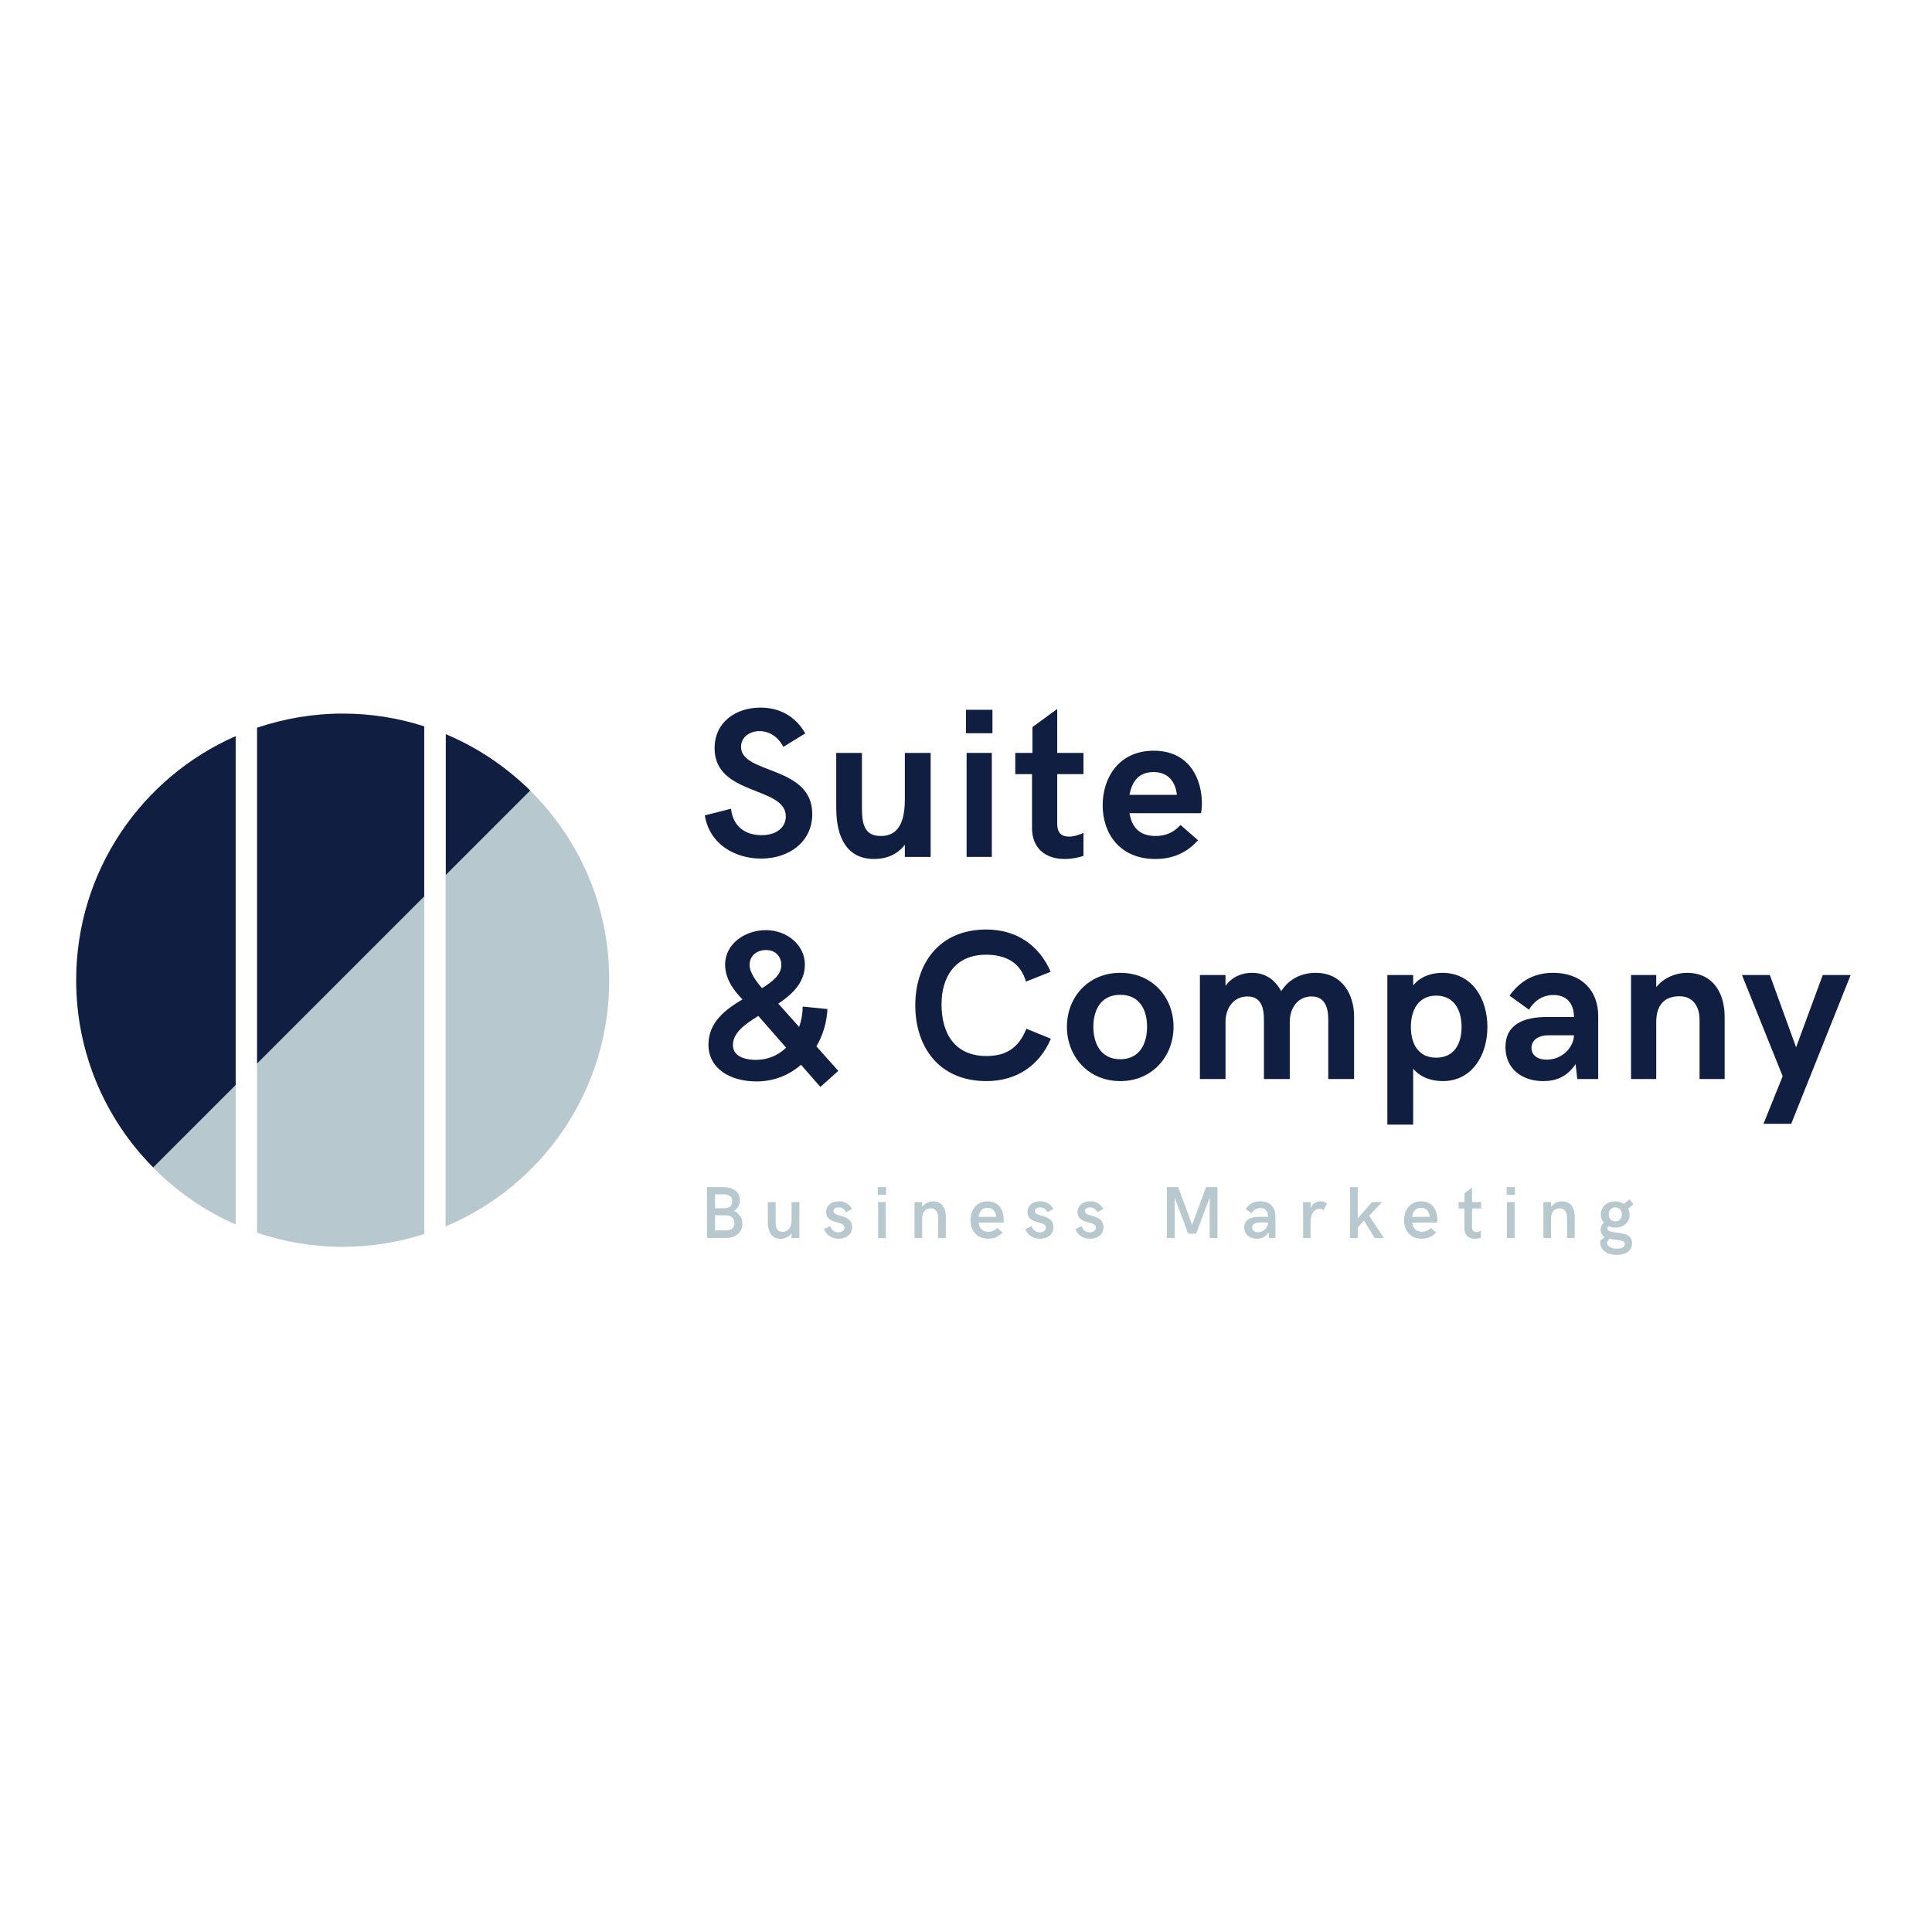 <svg xmlns="http://www.w3.org/2000/svg" xmlns:xlink="http://www.w3.org/1999/xlink" width="350" zoomAndPan="magnify" viewBox="0 0 375 375" height="350" preserveAspectRatio="xMidYMid meet" version="1.0"><defs><g/><clipPath id="a486b0af2a"><path d="M 86 153 L 118.285 153 L 118.285 239 L 86 239 Z M 86 153 " clip-rule="nonzero"/></clipPath><clipPath id="1c7f69f61c"><path d="M 49 138.504 L 83 138.504 L 83 207 L 49 207 Z M 49 138.504 " clip-rule="nonzero"/></clipPath><clipPath id="47e30acf52"><path d="M 49 174 L 83 174 L 83 242.004 L 49 242.004 Z M 49 174 " clip-rule="nonzero"/></clipPath><clipPath id="02efbc4996"><path d="M 14.785 142 L 46 142 L 46 227 L 14.785 227 Z M 14.785 142 " clip-rule="nonzero"/></clipPath></defs><path fill="#101e42" d="M 86.527 142.504 L 86.527 169.883 L 102.941 153.469 C 98.219 148.824 92.695 145.094 86.527 142.504 Z M 86.527 142.504 " fill-opacity="1" fill-rule="nonzero"/><g clip-path="url(#a486b0af2a)"><path fill="#b8c8cf" d="M 102.902 153.469 L 86.488 169.883 L 86.488 238.043 C 105.148 230.238 118.246 211.809 118.246 190.293 C 118.285 175.859 112.422 162.836 102.902 153.469 Z M 102.902 153.469 " fill-opacity="1" fill-rule="nonzero"/></g><g clip-path="url(#1c7f69f61c)"><path fill="#101e42" d="M 82.34 140.98 C 77.352 139.379 72.059 138.504 66.535 138.504 C 60.711 138.504 55.113 139.496 49.895 141.246 L 49.895 206.477 L 82.34 174.031 Z M 82.34 140.98 " fill-opacity="1" fill-rule="nonzero"/></g><g clip-path="url(#47e30acf52)"><path fill="#b8c8cf" d="M 49.895 206.477 L 49.895 239.262 C 55.113 241.051 60.711 242.004 66.535 242.004 C 72.059 242.004 77.352 241.129 82.34 239.527 L 82.34 174.031 Z M 49.895 206.477 " fill-opacity="1" fill-rule="nonzero"/></g><g clip-path="url(#02efbc4996)"><path fill="#101e42" d="M 45.746 142.883 C 27.504 150.879 14.785 169.082 14.785 190.254 C 14.785 204.457 20.496 217.289 29.75 226.621 L 45.746 210.625 Z M 45.746 142.883 " fill-opacity="1" fill-rule="nonzero"/></g><path fill="#b8c8cf" d="M 29.75 226.66 C 34.32 231.266 39.727 235.035 45.746 237.664 L 45.746 210.664 Z M 29.75 226.66 " fill-opacity="1" fill-rule="nonzero"/><g fill="#101e42" fill-opacity="1"><g transform="translate(135.893, 166.326)"><g><path d="M 11.844 0.324 C 17.301 0.324 21.766 -2.93 21.766 -8.324 C 21.766 -17.805 7.941 -15.984 7.941 -21.359 C 7.941 -23.18 9.52 -24.414 11.539 -24.414 C 13.461 -24.414 15.156 -23.301 16.148 -21.359 L 20.41 -23.969 C 18.449 -27.445 15.238 -28.98 11.723 -28.98 C 6.91 -28.98 2.809 -26.152 2.809 -21.098 C 2.809 -11.801 16.633 -13.781 16.633 -7.863 C 16.633 -5.84 14.977 -4.223 11.922 -4.223 C 8.891 -4.223 6.367 -5.801 6.004 -9.355 L 0.91 -8.062 C 1.82 -2.445 6.789 0.324 11.844 0.324 Z M 11.844 0.324 "/></g></g></g><g fill="#101e42" fill-opacity="1"><g transform="translate(159.988, 166.326)"><g><path d="M 9.68 0.402 C 12.086 0.402 14.188 -0.465 15.641 -2.363 L 15.641 0 L 20.652 0 L 20.652 -20.188 L 15.641 -20.188 L 15.641 -11.094 C 15.641 -5.254 13.277 -4.062 10.973 -4.062 C 7.984 -4.062 7.316 -6.082 7.316 -9.398 L 7.316 -20.188 L 2.324 -20.188 L 2.324 -9.559 C 2.324 -3.477 4.586 0.402 9.68 0.402 Z M 9.68 0.402 "/></g></g></g><g fill="#101e42" fill-opacity="1"><g transform="translate(184.69, 166.326)"><g><path d="M 2.809 -24.008 L 7.941 -24.008 L 7.941 -28.555 L 2.809 -28.555 Z M 2.93 0 L 7.82 0 L 7.82 -20.188 L 2.93 -20.188 Z M 2.93 0 "/></g></g></g><g fill="#101e42" fill-opacity="1"><g transform="translate(196.558, 166.326)"><g><path d="M 10.105 0.402 C 11.5 0.402 12.996 0.082 13.742 -0.203 L 13.742 -4.668 C 13.074 -4.344 11.965 -3.941 10.934 -3.941 C 9.641 -3.941 8.648 -4.508 8.648 -6.445 L 8.648 -16.066 L 13.742 -16.066 L 13.742 -20.188 L 8.648 -20.188 L 8.648 -28.719 L 3.84 -25.199 L 3.84 -20.188 L 0.504 -20.188 L 0.504 -16.066 L 3.758 -16.066 L 3.758 -5.578 C 3.758 -1.898 6.125 0.402 10.105 0.402 Z M 10.105 0.402 "/></g></g></g><g fill="#101e42" fill-opacity="1"><g transform="translate(212.914, 166.326)"><g><path d="M 11.336 0.402 C 14.734 0.402 17.422 -0.789 19.625 -3.234 L 16.227 -6.203 C 14.812 -4.629 13.195 -4.062 11.379 -4.062 C 8.203 -4.062 6.75 -5.84 6.324 -8.488 L 20.188 -8.488 C 20.289 -8.77 20.371 -9.598 20.371 -10.43 C 20.371 -14.934 18.086 -20.613 11.016 -20.613 C 4.184 -20.613 1.113 -15.277 1.113 -10.023 C 1.113 -4.586 4.387 0.402 11.336 0.402 Z M 6.324 -12.043 C 6.789 -14.57 8.062 -16.469 10.973 -16.469 C 13.539 -16.469 15.199 -14.934 15.52 -12.043 Z M 6.324 -12.043 "/></g></g></g><g fill="#101e42" fill-opacity="1"><g transform="translate(135.893, 209.439)"><g><path d="M 26.816 -1.578 L 22.574 -6.344 C 23.828 -8.469 24.574 -10.953 24.715 -13.582 L 19.906 -14.066 C 19.906 -12.711 19.664 -11.359 19.219 -10.105 L 15.176 -14.633 C 17.965 -16.512 20.332 -18.773 20.332 -22.23 C 20.332 -25.988 16.895 -28.898 12.754 -28.898 C 8.852 -28.898 4.852 -26.371 4.852 -22.191 C 4.852 -19.117 6.973 -16.715 8.227 -15.461 C 4.852 -13.461 1.617 -10.992 1.617 -6.668 C 1.617 -2.062 5.758 0.465 10.973 0.465 C 14.309 0.465 17.258 -0.746 19.582 -2.77 L 23.34 1.535 Z M 9.598 -22.109 C 9.598 -24.008 11.094 -25.039 12.793 -25.039 C 14.734 -25.039 15.762 -23.664 15.762 -22.148 C 15.762 -20.289 14.145 -18.938 12.004 -17.641 C 11.113 -18.672 9.598 -20.613 9.598 -22.109 Z M 10.852 -3.719 C 8.203 -3.719 6.367 -4.668 6.367 -6.59 C 6.367 -8.953 8.609 -10.59 11.297 -12.246 L 16.691 -6.082 C 15.176 -4.629 13.195 -3.719 10.852 -3.719 Z M 10.852 -3.719 "/></g></g></g><g fill="#101e42" fill-opacity="1"><g transform="translate(164.939, 209.439)"><g/></g></g><g fill="#101e42" fill-opacity="1"><g transform="translate(176, 209.439)"><g><path d="M 15.48 0.402 C 21.16 0.402 25.707 -2.484 27.969 -7.82 L 23.219 -9.762 C 21.684 -5.922 19.16 -4.465 15.48 -4.465 C 9.355 -4.465 6.75 -8.812 6.75 -14.488 C 6.75 -19.785 9.355 -24.129 15.398 -24.129 C 19.117 -24.129 22.07 -22.676 23.141 -18.914 L 27.93 -20.816 C 25.625 -26.152 21.098 -29.02 15.441 -29.02 C 6.043 -29.02 1.656 -22.109 1.656 -14.289 C 1.656 -6.445 6.082 0.402 15.48 0.402 Z M 15.48 0.402 "/></g></g></g><g fill="#101e42" fill-opacity="1"><g transform="translate(206.057, 209.439)"><g><path d="M 11.379 0.402 C 17.621 0.402 21.727 -4.426 21.727 -10.145 C 21.727 -15.844 17.621 -20.613 11.379 -20.613 C 5.133 -20.613 1.031 -15.844 1.031 -10.145 C 1.031 -4.426 5.133 0.402 11.379 0.402 Z M 11.379 -3.84 C 7.66 -3.84 6.164 -6.832 6.164 -10.145 C 6.164 -13.461 7.66 -16.348 11.379 -16.348 C 15.117 -16.348 16.59 -13.461 16.59 -10.145 C 16.59 -6.832 15.117 -3.84 11.379 -3.84 Z M 11.379 -3.84 "/></g></g></g><g fill="#101e42" fill-opacity="1"><g transform="translate(229.97, 209.439)"><g><path d="M 2.93 0 L 7.902 0 L 7.902 -11.094 C 7.902 -13.781 9.477 -16.027 12.164 -16.027 C 14.691 -16.027 15.359 -14.023 15.359 -11.578 L 15.359 0 L 20.371 0 L 20.371 -11.094 C 20.371 -13.781 21.926 -16.027 24.594 -16.027 C 27.141 -16.027 27.848 -13.984 27.848 -11.5 L 27.848 0 L 32.859 0 L 32.859 -12.125 C 32.859 -16.391 30.578 -20.613 25.402 -20.613 C 22.797 -20.613 20.289 -19.543 18.715 -17.055 C 17.379 -19.461 15.48 -20.613 13.035 -20.613 C 11.137 -20.613 9.234 -19.906 7.902 -18.086 L 7.902 -20.188 L 2.93 -20.188 Z M 2.93 0 "/></g></g></g><g fill="#101e42" fill-opacity="1"><g transform="translate(266.312, 209.439)"><g><path d="M 2.973 8.852 L 7.984 8.852 L 7.984 -2.02 C 9.398 -0.281 11.621 0.402 13.742 0.402 C 19.32 0.402 22.391 -4.508 22.391 -10.105 C 22.391 -15.723 19.32 -20.613 13.66 -20.613 C 11.5 -20.613 9.398 -19.906 7.984 -18.168 L 7.984 -20.188 L 2.973 -20.188 Z M 12.449 -4.145 C 9.074 -4.145 7.539 -6.711 7.539 -10.105 C 7.539 -13.5 9.074 -16.188 12.449 -16.188 C 15.844 -16.188 17.379 -13.5 17.379 -10.105 C 17.379 -6.711 15.844 -4.145 12.449 -4.145 Z M 12.449 -4.145 "/></g></g></g><g fill="#101e42" fill-opacity="1"><g transform="translate(291.094, 209.439)"><g><path d="M 8.449 0.402 C 10.852 0.402 12.996 -0.363 14.734 -2.891 L 15.055 0 L 19.117 0 L 19.117 -12.246 C 19.117 -17.18 15.883 -20.613 10.387 -20.613 C 6.406 -20.613 3.84 -18.836 1.898 -16.188 L 5.68 -13.461 C 6.547 -14.934 8.105 -16.309 10.43 -16.309 C 13.035 -16.309 14.41 -14.609 14.41 -12.043 L 9.156 -12.043 C 4.629 -12.043 1.113 -10.59 1.113 -6.203 C 1.113 -1.98 4.305 0.402 8.449 0.402 Z M 9.156 -3.758 C 7.234 -3.758 6.164 -4.707 6.164 -6.043 C 6.164 -7.316 7.195 -8.488 9.438 -8.488 L 14.41 -8.488 C 14.328 -5.961 11.965 -3.758 9.156 -3.758 Z M 9.156 -3.758 "/></g></g></g><g fill="#101e42" fill-opacity="1"><g transform="translate(313.654, 209.439)"><g><path d="M 2.93 0 L 7.82 0 L 7.82 -11.055 C 7.82 -14.57 9.598 -16.066 12.367 -16.066 C 14.895 -16.066 16.227 -14.145 16.227 -11.5 L 16.227 0 L 21.098 0 L 21.098 -12.125 C 21.098 -16.348 19.078 -20.613 13.781 -20.613 C 11.801 -20.613 9.438 -19.824 7.82 -17.844 L 7.82 -20.188 L 2.93 -20.188 Z M 2.93 0 "/></g></g></g><g fill="#101e42" fill-opacity="1"><g transform="translate(338.234, 209.439)"><g><path d="M 4.062 8.691 L 9.438 8.691 L 20.977 -20.188 L 15.562 -20.188 L 10.387 -6.164 L 5.293 -20.188 L -0.121 -20.188 L 7.781 -0.547 Z M 4.062 8.691 "/></g></g></g><g fill="#b8c8cf" fill-opacity="1"><g transform="translate(135.893, 240.304)"><g><path d="M 1.336 0 L 5.004 0 C 6.645 0 8.199 -0.918 8.199 -2.793 C 8.199 -3.902 7.5 -4.883 6.555 -5.27 C 7.172 -5.609 7.715 -6.324 7.715 -7.289 C 7.715 -9.207 6.078 -9.887 4.547 -9.887 L 1.336 -9.887 Z M 2.902 -5.785 L 2.902 -8.473 L 4.574 -8.473 C 5.492 -8.473 6.234 -8.109 6.234 -7.176 C 6.234 -6.113 5.484 -5.785 4.668 -5.785 Z M 2.902 -1.484 L 2.902 -4.422 L 4.988 -4.422 C 5.953 -4.422 6.66 -3.875 6.66 -2.953 C 6.66 -1.895 5.996 -1.484 5.031 -1.484 Z M 2.902 -1.484 "/></g></g></g><g fill="#b8c8cf" fill-opacity="1"><g transform="translate(148.17, 240.304)"><g><path d="M 3.363 0.148 C 4.281 0.148 5.035 -0.285 5.473 -0.93 L 5.473 0 L 6.988 0 L 6.988 -6.988 L 5.473 -6.988 L 5.473 -3.617 C 5.473 -1.797 4.609 -1.188 3.707 -1.188 C 2.625 -1.188 2.379 -2.027 2.379 -3.129 L 2.379 -6.988 L 0.859 -6.988 L 0.859 -3.191 C 0.859 -1.203 1.617 0.148 3.363 0.148 Z M 3.363 0.148 "/></g></g></g><g fill="#b8c8cf" fill-opacity="1"><g transform="translate(159.657, 240.304)"><g><path d="M 3.121 0.141 C 4.406 0.141 5.742 -0.566 5.742 -2.133 C 5.742 -4.695 2.121 -3.996 2.121 -5.234 C 2.121 -5.633 2.504 -5.945 3.121 -5.945 C 3.875 -5.945 4.301 -5.512 4.566 -5.023 L 5.715 -5.652 C 5.211 -6.562 4.336 -7.137 3.176 -7.137 C 1.875 -7.137 0.699 -6.441 0.699 -5.031 C 0.699 -2.594 4.273 -3.43 4.273 -2.027 C 4.273 -1.539 3.855 -1.098 3.062 -1.098 C 2.133 -1.098 1.699 -1.727 1.496 -2.301 L 0.285 -1.75 C 0.621 -0.719 1.691 0.141 3.121 0.141 Z M 3.121 0.141 "/></g></g></g><g fill="#b8c8cf" fill-opacity="1"><g transform="translate(169.368, 240.304)"><g><path d="M 1.016 -8.383 L 2.609 -8.383 L 2.609 -9.887 L 1.016 -9.887 Z M 1.07 0 L 2.559 0 L 2.559 -6.988 L 1.07 -6.988 Z M 1.07 0 "/></g></g></g><g fill="#b8c8cf" fill-opacity="1"><g transform="translate(176.436, 240.304)"><g><path d="M 1.07 0 L 2.555 0 L 2.555 -3.766 C 2.555 -5.141 3.254 -5.766 4.254 -5.766 C 5.238 -5.766 5.668 -4.969 5.668 -4.035 L 5.668 0 L 7.148 0 L 7.148 -4.211 C 7.148 -5.703 6.457 -7.129 4.68 -7.129 C 3.891 -7.129 3.086 -6.777 2.555 -6.051 L 2.555 -6.988 L 1.07 -6.988 Z M 1.07 0 "/></g></g></g><g fill="#b8c8cf" fill-opacity="1"><g transform="translate(187.902, 240.304)"><g><path d="M 3.883 0.125 C 5.035 0.125 5.926 -0.258 6.688 -1.078 L 5.652 -1.965 C 5.148 -1.414 4.574 -1.223 3.891 -1.223 C 2.707 -1.223 2.148 -1.98 2.051 -3 L 6.871 -3 C 6.898 -3.105 6.918 -3.379 6.918 -3.629 C 6.918 -5.203 6.164 -7.121 3.77 -7.121 C 1.512 -7.121 0.469 -5.305 0.469 -3.465 C 0.469 -1.582 1.559 0.125 3.883 0.125 Z M 2.051 -4.113 C 2.176 -5.086 2.664 -5.871 3.758 -5.871 C 4.82 -5.871 5.367 -5.156 5.457 -4.113 Z M 2.051 -4.113 "/></g></g></g><g fill="#b8c8cf" fill-opacity="1"><g transform="translate(198.739, 240.304)"><g><path d="M 3.121 0.141 C 4.406 0.141 5.742 -0.566 5.742 -2.133 C 5.742 -4.695 2.121 -3.996 2.121 -5.234 C 2.121 -5.633 2.504 -5.945 3.121 -5.945 C 3.875 -5.945 4.301 -5.512 4.566 -5.023 L 5.715 -5.652 C 5.211 -6.562 4.336 -7.137 3.176 -7.137 C 1.875 -7.137 0.699 -6.441 0.699 -5.031 C 0.699 -2.594 4.273 -3.43 4.273 -2.027 C 4.273 -1.539 3.855 -1.098 3.062 -1.098 C 2.133 -1.098 1.699 -1.727 1.496 -2.301 L 0.285 -1.75 C 0.621 -0.719 1.691 0.141 3.121 0.141 Z M 3.121 0.141 "/></g></g></g><g fill="#b8c8cf" fill-opacity="1"><g transform="translate(208.45, 240.304)"><g><path d="M 3.121 0.141 C 4.406 0.141 5.742 -0.566 5.742 -2.133 C 5.742 -4.695 2.121 -3.996 2.121 -5.234 C 2.121 -5.633 2.504 -5.945 3.121 -5.945 C 3.875 -5.945 4.301 -5.512 4.566 -5.023 L 5.715 -5.652 C 5.211 -6.562 4.336 -7.137 3.176 -7.137 C 1.875 -7.137 0.699 -6.441 0.699 -5.031 C 0.699 -2.594 4.273 -3.43 4.273 -2.027 C 4.273 -1.539 3.855 -1.098 3.062 -1.098 C 2.133 -1.098 1.699 -1.727 1.496 -2.301 L 0.285 -1.75 C 0.621 -0.719 1.691 0.141 3.121 0.141 Z M 3.121 0.141 "/></g></g></g><g fill="#b8c8cf" fill-opacity="1"><g transform="translate(218.161, 240.304)"><g/></g></g><g fill="#b8c8cf" fill-opacity="1"><g transform="translate(225.145, 240.304)"><g><path d="M 1.336 0 L 2.859 0 L 2.859 -7.871 L 5.473 -0.859 L 7.031 -0.859 L 9.648 -7.871 L 9.648 0 L 11.16 0 L 11.16 -9.887 L 8.949 -9.887 L 6.242 -2.566 L 3.547 -9.887 L 1.336 -9.887 Z M 1.336 0 "/></g></g></g><g fill="#b8c8cf" fill-opacity="1"><g transform="translate(241.079, 240.304)"><g><path d="M 2.891 0.141 C 3.77 0.141 4.574 -0.184 5.148 -1.113 L 5.238 0 L 6.477 0 L 6.477 -4.254 C 6.477 -5.961 5.414 -7.137 3.547 -7.137 C 2.238 -7.137 1.363 -6.555 0.699 -5.652 L 1.84 -4.82 C 2.148 -5.324 2.715 -5.828 3.574 -5.828 C 4.59 -5.828 5.059 -5.137 5.059 -4.113 L 3.309 -4.113 C 1.609 -4.113 0.434 -3.566 0.434 -2.086 C 0.434 -0.672 1.488 0.141 2.891 0.141 Z M 3.094 -1.125 C 2.414 -1.125 1.973 -1.461 1.973 -2.035 C 1.973 -2.629 2.441 -3.023 3.406 -3.023 L 5.059 -3.023 C 5.035 -2.062 4.211 -1.125 3.094 -1.125 Z M 3.094 -1.125 "/></g></g></g><g fill="#b8c8cf" fill-opacity="1"><g transform="translate(251.86, 240.304)"><g><path d="M 1.07 0 L 2.52 0 L 2.52 -3.121 C 2.52 -4.867 3.316 -5.68 4.238 -5.68 C 4.535 -5.68 4.801 -5.598 5.031 -5.43 L 5.703 -6.676 C 5.395 -6.977 4.938 -7.137 4.469 -7.137 C 3.652 -7.137 2.855 -6.645 2.531 -5.793 L 2.531 -6.988 L 1.07 -6.988 Z M 1.07 0 "/></g></g></g><g fill="#b8c8cf" fill-opacity="1"><g transform="translate(260.955, 240.304)"><g><path d="M 1.086 0 L 2.582 0 L 2.582 -2.051 L 3.793 -3.387 L 5.871 0 L 7.645 0 L 4.793 -4.324 L 7.305 -6.988 L 5.367 -6.988 L 2.582 -3.812 L 2.582 -9.887 L 1.086 -9.887 Z M 1.086 0 "/></g></g></g><g fill="#b8c8cf" fill-opacity="1"><g transform="translate(272.058, 240.304)"><g><path d="M 3.883 0.125 C 5.035 0.125 5.926 -0.258 6.688 -1.078 L 5.652 -1.965 C 5.148 -1.414 4.574 -1.223 3.891 -1.223 C 2.707 -1.223 2.148 -1.98 2.051 -3 L 6.871 -3 C 6.898 -3.105 6.918 -3.379 6.918 -3.629 C 6.918 -5.203 6.164 -7.121 3.77 -7.121 C 1.512 -7.121 0.469 -5.305 0.469 -3.465 C 0.469 -1.582 1.559 0.125 3.883 0.125 Z M 2.051 -4.113 C 2.176 -5.086 2.664 -5.871 3.758 -5.871 C 4.82 -5.871 5.367 -5.156 5.457 -4.113 Z M 2.051 -4.113 "/></g></g></g><g fill="#b8c8cf" fill-opacity="1"><g transform="translate(282.895, 240.304)"><g><path d="M 3.379 0.141 C 3.848 0.141 4.309 0.043 4.539 -0.051 L 4.539 -1.391 C 4.309 -1.281 3.965 -1.16 3.652 -1.16 C 3.184 -1.16 2.828 -1.414 2.828 -2.113 L 2.828 -5.738 L 4.598 -5.738 L 4.598 -6.988 L 2.828 -6.988 L 2.828 -9.816 L 1.363 -8.676 L 1.363 -6.988 L 0.219 -6.988 L 0.219 -5.738 L 1.344 -5.738 L 1.344 -1.91 C 1.344 -0.656 2.043 0.141 3.379 0.141 Z M 3.379 0.141 "/></g></g></g><g fill="#b8c8cf" fill-opacity="1"><g transform="translate(291.431, 240.304)"><g><path d="M 1.016 -8.383 L 2.609 -8.383 L 2.609 -9.887 L 1.016 -9.887 Z M 1.07 0 L 2.559 0 L 2.559 -6.988 L 1.07 -6.988 Z M 1.07 0 "/></g></g></g><g fill="#b8c8cf" fill-opacity="1"><g transform="translate(298.499, 240.304)"><g><path d="M 1.07 0 L 2.555 0 L 2.555 -3.766 C 2.555 -5.141 3.254 -5.766 4.254 -5.766 C 5.238 -5.766 5.668 -4.969 5.668 -4.035 L 5.668 0 L 7.148 0 L 7.148 -4.211 C 7.148 -5.703 6.457 -7.129 4.68 -7.129 C 3.891 -7.129 3.086 -6.777 2.555 -6.051 L 2.555 -6.988 L 1.07 -6.988 Z M 1.07 0 "/></g></g></g><g fill="#b8c8cf" fill-opacity="1"><g transform="translate(309.965, 240.304)"><g><path d="M 4.051 -1.027 C 2.883 -1.184 2.016 -1.258 2.016 -1.875 C 2.016 -2.059 2.098 -2.191 2.254 -2.293 C 2.645 -2.121 3.094 -2.023 3.574 -2.023 C 5.086 -2.023 6.332 -2.98 6.332 -4.527 C 6.332 -4.969 6.227 -5.367 6.043 -5.715 L 7.094 -6.555 L 6.305 -7.543 L 5.246 -6.617 C 4.77 -6.941 4.184 -7.121 3.531 -7.121 C 2.016 -7.121 0.75 -6.102 0.75 -4.59 C 0.75 -3.965 0.965 -3.414 1.328 -2.988 C 0.922 -2.629 0.719 -2.195 0.719 -1.629 C 0.719 -0.945 1.027 -0.512 1.477 -0.23 L 0.656 0.531 C 0.645 0.609 0.629 0.688 0.629 0.82 C 0.629 2.219 1.832 3.273 3.82 3.273 C 5.473 3.273 6.82 2.539 6.82 1.008 C 6.82 -0.586 5.402 -0.852 4.051 -1.027 Z M 3.566 -5.953 C 4.379 -5.953 4.84 -5.367 4.84 -4.59 C 4.84 -3.797 4.387 -3.246 3.566 -3.246 C 2.758 -3.246 2.293 -3.797 2.293 -4.59 C 2.293 -5.359 2.762 -5.953 3.566 -5.953 Z M 3.855 2.062 C 2.742 2.062 1.988 1.594 1.918 0.852 L 2.414 0.133 C 2.785 0.223 3.184 0.273 3.539 0.32 C 4.672 0.477 5.414 0.531 5.414 1.168 C 5.414 1.75 4.75 2.062 3.855 2.062 Z M 3.855 2.062 "/></g></g></g></svg>
